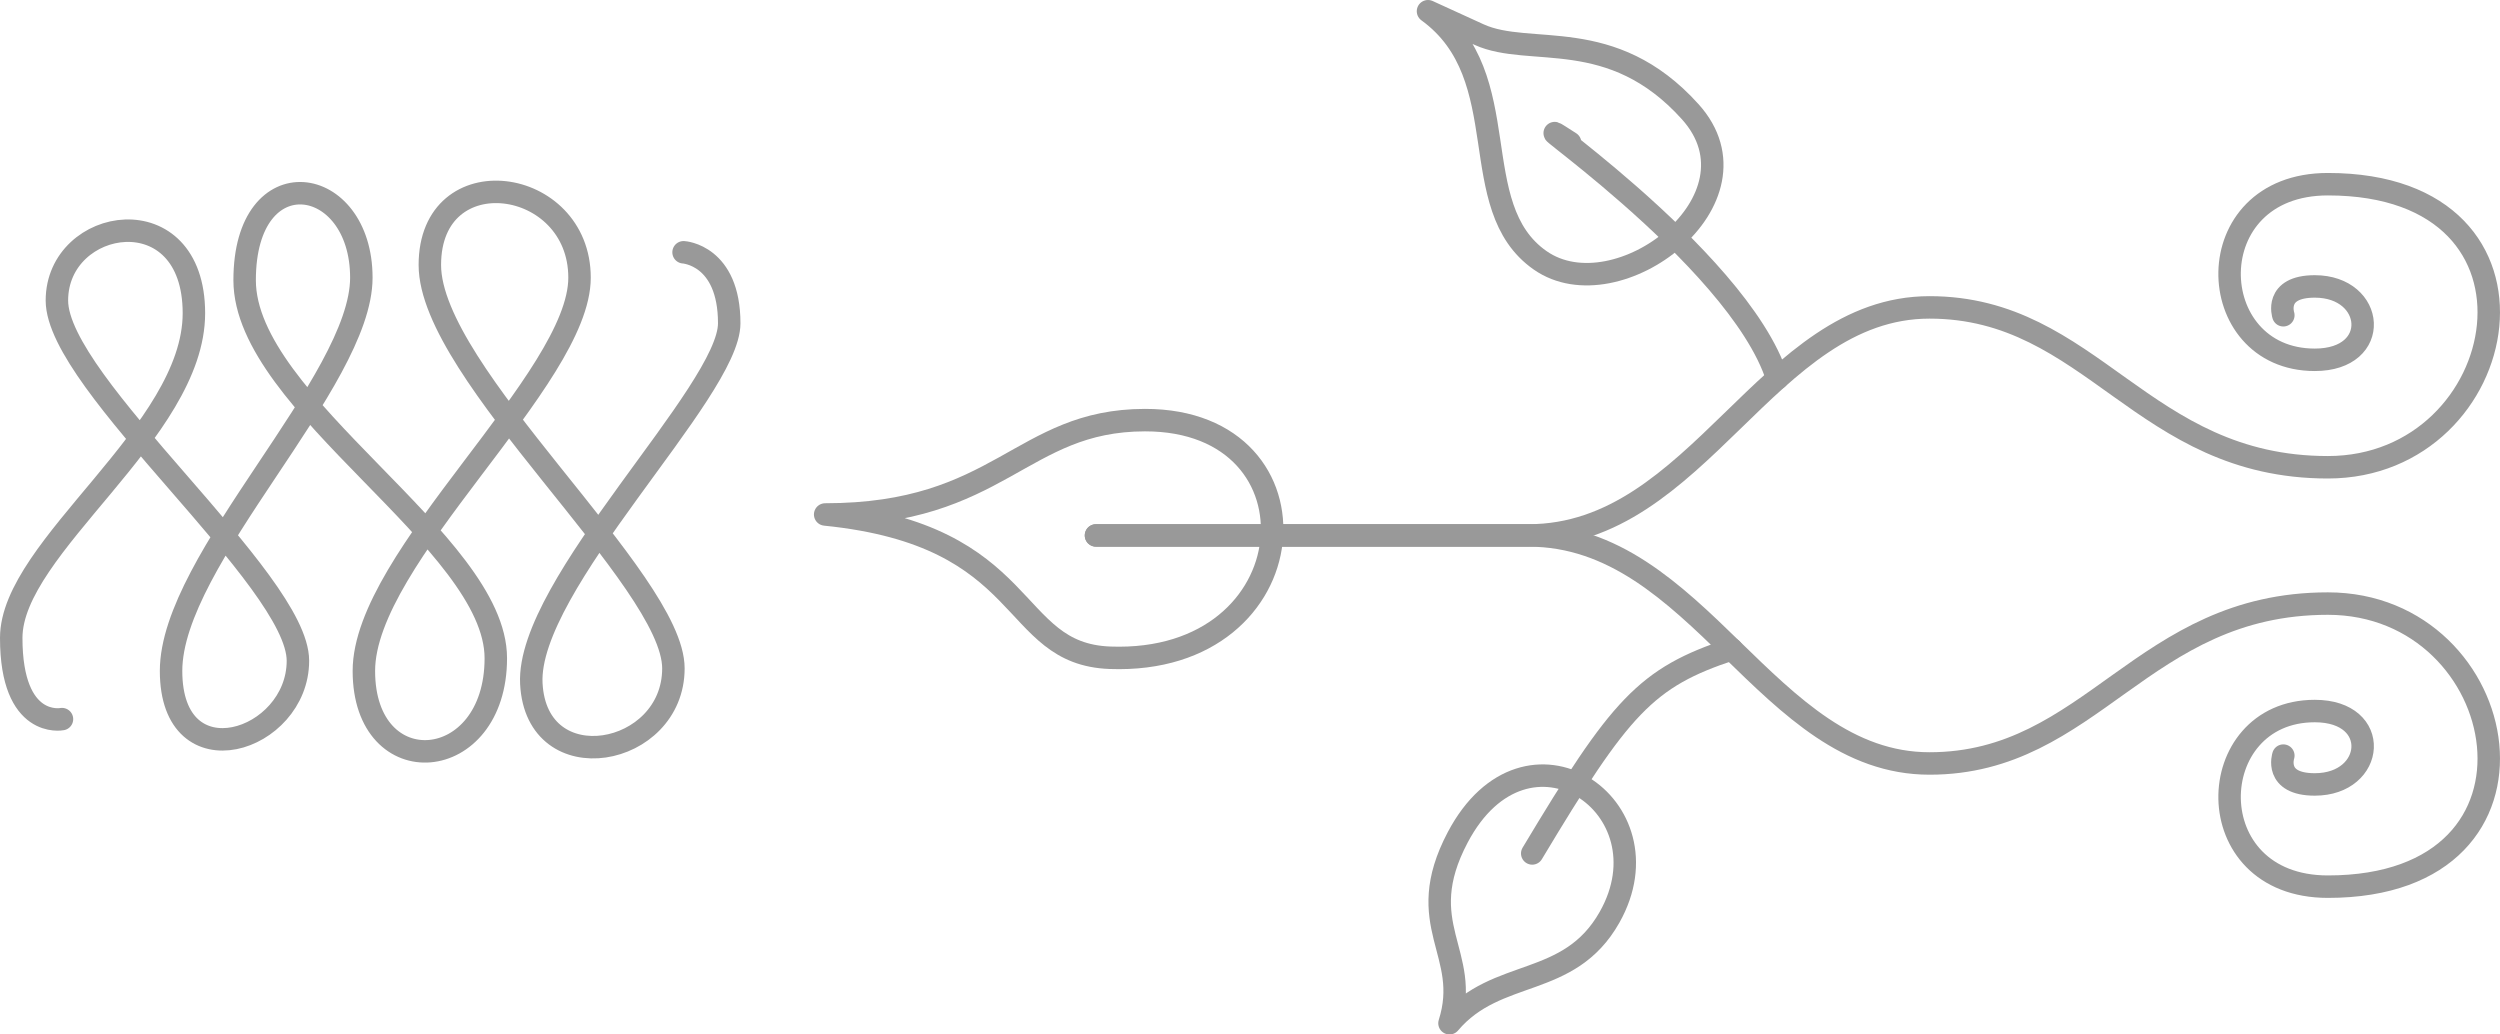 <?xml version="1.0" encoding="utf-8"?>
<!-- Generator: Adobe Illustrator 16.0.0, SVG Export Plug-In . SVG Version: 6.00 Build 0)  -->
<!DOCTYPE svg PUBLIC "-//W3C//DTD SVG 1.1//EN" "http://www.w3.org/Graphics/SVG/1.1/DTD/svg11.dtd">
<svg version="1.1" id="Layer_1" xmlns="http://www.w3.org/2000/svg" xmlns:xlink="http://www.w3.org/1999/xlink" x="0px" y="0px"
	 width="222.596px" height="92.107px" viewBox="0 0 222.596 92.107" enable-background="new 0 0 222.596 92.107"
	 xml:space="preserve">
<g>
	<path fill="none" stroke="#999999" stroke-width="2" stroke-linecap="round" stroke-linejoin="round" stroke-miterlimit="10" d="
		M97.585,47.674c0,0,23.337,0,38.507,0s21.237,20.304,35.707,20.304s18.903-14.236,35.473-14.236c16.569,0,21.47,25.205,0,25.205
		c-11.747,0-11.202-15.637-1.167-15.637c5.99,0,5.368,6.535,0,6.535c-3.656,0-2.801-2.567-2.801-2.567"/>
	<path fill="none" stroke="#999999" stroke-width="2" stroke-linecap="round" stroke-linejoin="round" stroke-miterlimit="10" d="
		M97.585,47.674c0,0,23.337,0,38.507,0S157.33,27.37,171.799,27.37s18.903,14.235,35.473,14.235c16.569,0,21.47-25.204,0-25.204
		c-11.747,0-11.202,15.636-1.167,15.636c5.99,0,5.368-6.534,0-6.534c-3.656,0-2.801,2.567-2.801,2.567"/>
	<path fill="none" stroke="#999999" stroke-width="2" stroke-linecap="round" stroke-linejoin="round" stroke-miterlimit="10" d="
		M73.471,45.808L73.471,45.808c15.597-0.001,17.393-8.387,28.472-8.401c16.355-0.022,14.722,21.819-3.112,21.159
		C89.658,58.226,92.043,47.674,73.471,45.808z"/>
	<path fill="none" stroke="#999999" stroke-width="2" stroke-linecap="round" stroke-linejoin="round" stroke-miterlimit="10" d="
		M127.147,1c8.043,5.837,3.114,17.383,9.989,22.182c6.875,4.8,20.367-5.448,13.362-13.231c-7.005-7.784-14.27-4.799-18.81-6.875
		C127.147,1,127.147,1,127.147,1z"/>
	<path fill="none" stroke="#999999" stroke-width="2" stroke-linecap="round" stroke-linejoin="round" stroke-miterlimit="10" d="
		M129.06,91.107L129.06,91.107c1.996-6.28-3.405-8.712,0.734-16.553c6.111-11.574,19.086-2.751,13.518,7.117
		C139.702,88.068,133.277,86.122,129.06,91.107z"/>
	<path fill="none" stroke="#999999" stroke-width="2" stroke-linecap="round" stroke-linejoin="round" stroke-miterlimit="10" d="
		M139.803,12.707c-7.055-4.552,14.996,9.985,18.439,20.998"/>
	<path fill="none" stroke="#999999" stroke-width="2" stroke-linecap="round" stroke-linejoin="round" stroke-miterlimit="10" d="
		M136.427,75.989c7.833-13.068,10.114-15.669,17.764-18.18"/>
</g>
<path fill="none" stroke="#999999" stroke-width="2" stroke-linecap="round" stroke-linejoin="round" stroke-miterlimit="10" d="
	M60.863,22.463c0,0,4.066,0.227,4.066,6.325c0,6.1-18.072,23.268-17.62,32.078c0.452,8.81,12.65,6.551,12.65-1.355
	S38.273,33.307,38.273,23.593s13.328-7.906,13.328,1.129c0,9.036-19.202,24.85-19.202,35.015c0,10.166,11.747,9.262,11.747-1.129
	c0-10.392-22.364-22.591-22.364-33.659c0-11.069,10.391-9.488,10.391-0.227S15.231,49.797,15.231,59.736s11.295,6.325,11.295-0.903
	S5.066,34.21,5.066,26.755c0-7.454,12.199-9.487,12.199,1.13S1,48.668,1,56.8s4.518,7.229,4.518,7.229"/>
</svg>

